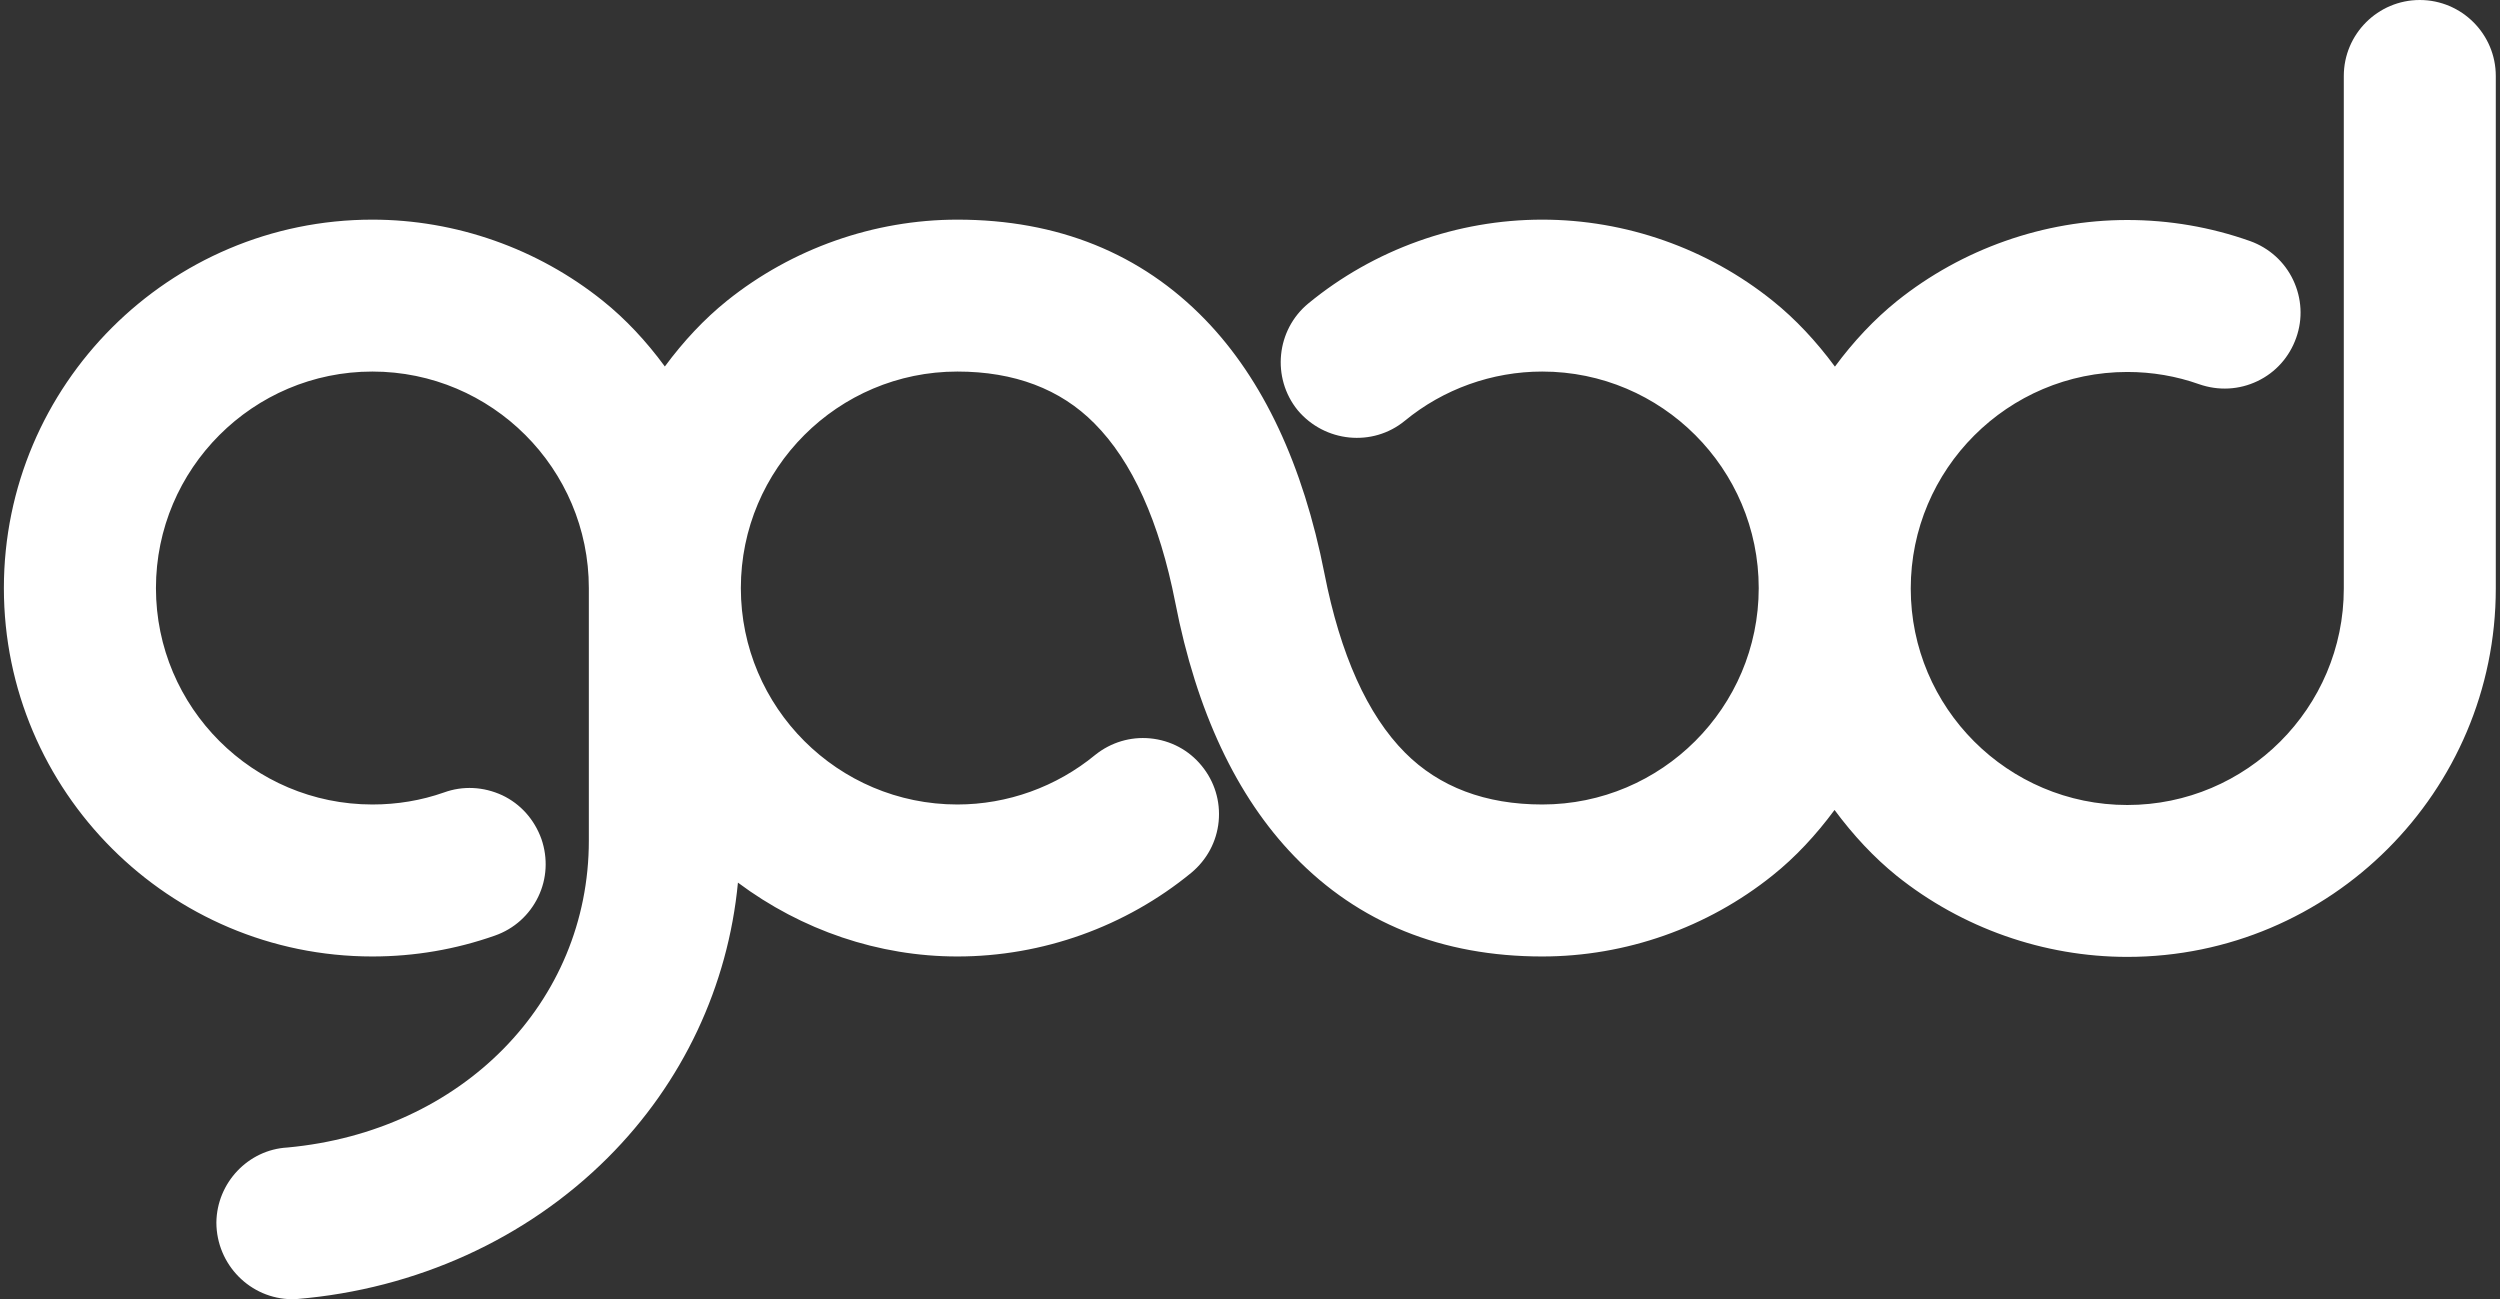 <?xml version="1.0" encoding="UTF-8" standalone="no"?>
<svg width="127px" height="66px" viewBox="0 0 127 66" version="1.1" xmlns="http://www.w3.org/2000/svg" xmlns:xlink="http://www.w3.org/1999/xlink" xmlns:sketch="http://www.bohemiancoding.com/sketch/ns">
    <rect x="0" y="0" width="127" height="66" fill="#333333" stroke="none"/>
    <!-- Generator: Sketch 3.3.1 (12002) - http://www.bohemiancoding.com/sketch -->
    <title>good_logo</title>
    <desc>Created with Sketch.</desc>
    <defs></defs>
    <g id="Page-1" stroke="none" stroke-width="1" fill="none" fill-rule="evenodd" sketch:type="MSPage">
        <g id="Artboard-1" sketch:type="MSArtboardGroup" transform="translate(-123, -59)" fill="#FFFFFF">
            <path d="M242.065,62.858 C242.065,60.734 243.795,59 245.925,59 C248.055,59 249.786,60.734 249.786,62.858 L249.786,88.897 C249.786,99.216 241.385,107.61 231.067,107.61 C226.827,107.61 222.666,106.147 219.349,103.489 C218.195,102.555 217.144,101.43 216.195,100.146 C215.252,101.421 214.205,102.547 213.049,103.47 C209.742,106.125 205.588,107.589 201.346,107.589 C196.251,107.589 192.014,105.877 188.754,102.502 C185.816,99.464 183.778,95.127 182.705,89.613 C181.898,85.495 180.514,82.432 178.594,80.506 C176.867,78.761 174.525,77.875 171.634,77.875 C165.567,77.875 160.635,82.809 160.635,88.875 C160.635,94.937 165.567,99.868 171.634,99.868 C174.179,99.868 176.664,98.975 178.642,97.345 C179.438,96.71 180.428,96.414 181.427,96.509 C182.463,96.608 183.392,97.101 184.045,97.902 C184.696,98.695 185.006,99.699 184.908,100.729 C184.808,101.752 184.316,102.673 183.516,103.339 C180.18,106.076 175.961,107.589 171.634,107.589 C167.638,107.589 163.73,106.258 160.487,103.837 C159.988,109.086 157.685,114.008 153.878,117.809 C149.746,121.937 144.142,124.487 138.082,124.991 L137.834,125 C135.717,124.987 133.996,123.244 133.992,121.103 C134.015,119.08 135.611,117.405 137.597,117.294 C146.474,116.476 152.913,109.919 152.913,101.703 L152.913,88.875 C152.913,82.809 147.984,77.875 141.917,77.875 C135.855,77.875 130.922,82.809 130.922,88.875 C130.922,94.938 135.855,99.868 141.917,99.868 C143.173,99.868 144.397,99.665 145.549,99.259 C146.513,98.908 147.56,98.96 148.512,99.398 C149.445,99.84 150.147,100.628 150.506,101.626 C150.839,102.6 150.783,103.645 150.342,104.557 C149.893,105.489 149.111,106.189 148.139,106.529 C146.148,107.23 144.055,107.589 141.917,107.589 C131.596,107.59 123.197,99.194 123.197,88.875 C123.197,78.554 131.596,70.158 141.917,70.158 C146.155,70.158 150.313,71.623 153.624,74.281 C154.78,75.207 155.83,76.332 156.774,77.617 C157.718,76.339 158.773,75.209 159.931,74.278 C163.243,71.623 167.4,70.158 171.634,70.158 C176.73,70.158 180.965,71.871 184.226,75.239 C187.165,78.277 189.198,82.614 190.282,88.136 C191.087,92.249 192.463,95.315 194.378,97.238 C196.116,98.983 198.464,99.868 201.346,99.868 C207.412,99.868 212.343,94.937 212.343,88.875 C212.343,82.809 207.412,77.875 201.346,77.875 C198.804,77.875 196.323,78.762 194.362,80.378 C192.732,81.716 190.296,81.477 188.922,79.838 C187.589,78.195 187.828,75.763 189.464,74.414 C192.801,71.669 197.023,70.158 201.346,70.158 C205.592,70.158 209.748,71.623 213.054,74.281 C214.212,75.209 215.266,76.34 216.214,77.624 C217.157,76.345 218.214,75.221 219.368,74.291 C222.677,71.641 226.838,70.176 231.067,70.176 C233.198,70.176 235.297,70.535 237.309,71.248 C238.275,71.597 239.055,72.299 239.492,73.221 C239.932,74.15 239.99,75.195 239.648,76.157 C239.304,77.134 238.606,77.919 237.679,78.361 C236.75,78.806 235.698,78.86 234.718,78.519 C233.554,78.105 232.326,77.896 231.067,77.896 C225,77.896 220.066,82.831 220.066,88.897 C220.066,94.961 225,99.894 231.067,99.894 C237.127,99.894 242.065,94.961 242.065,88.897 L242.065,62.858" id="good_logo" sketch:type="MSShapeGroup"></path>
        </g>
    </g>
</svg>